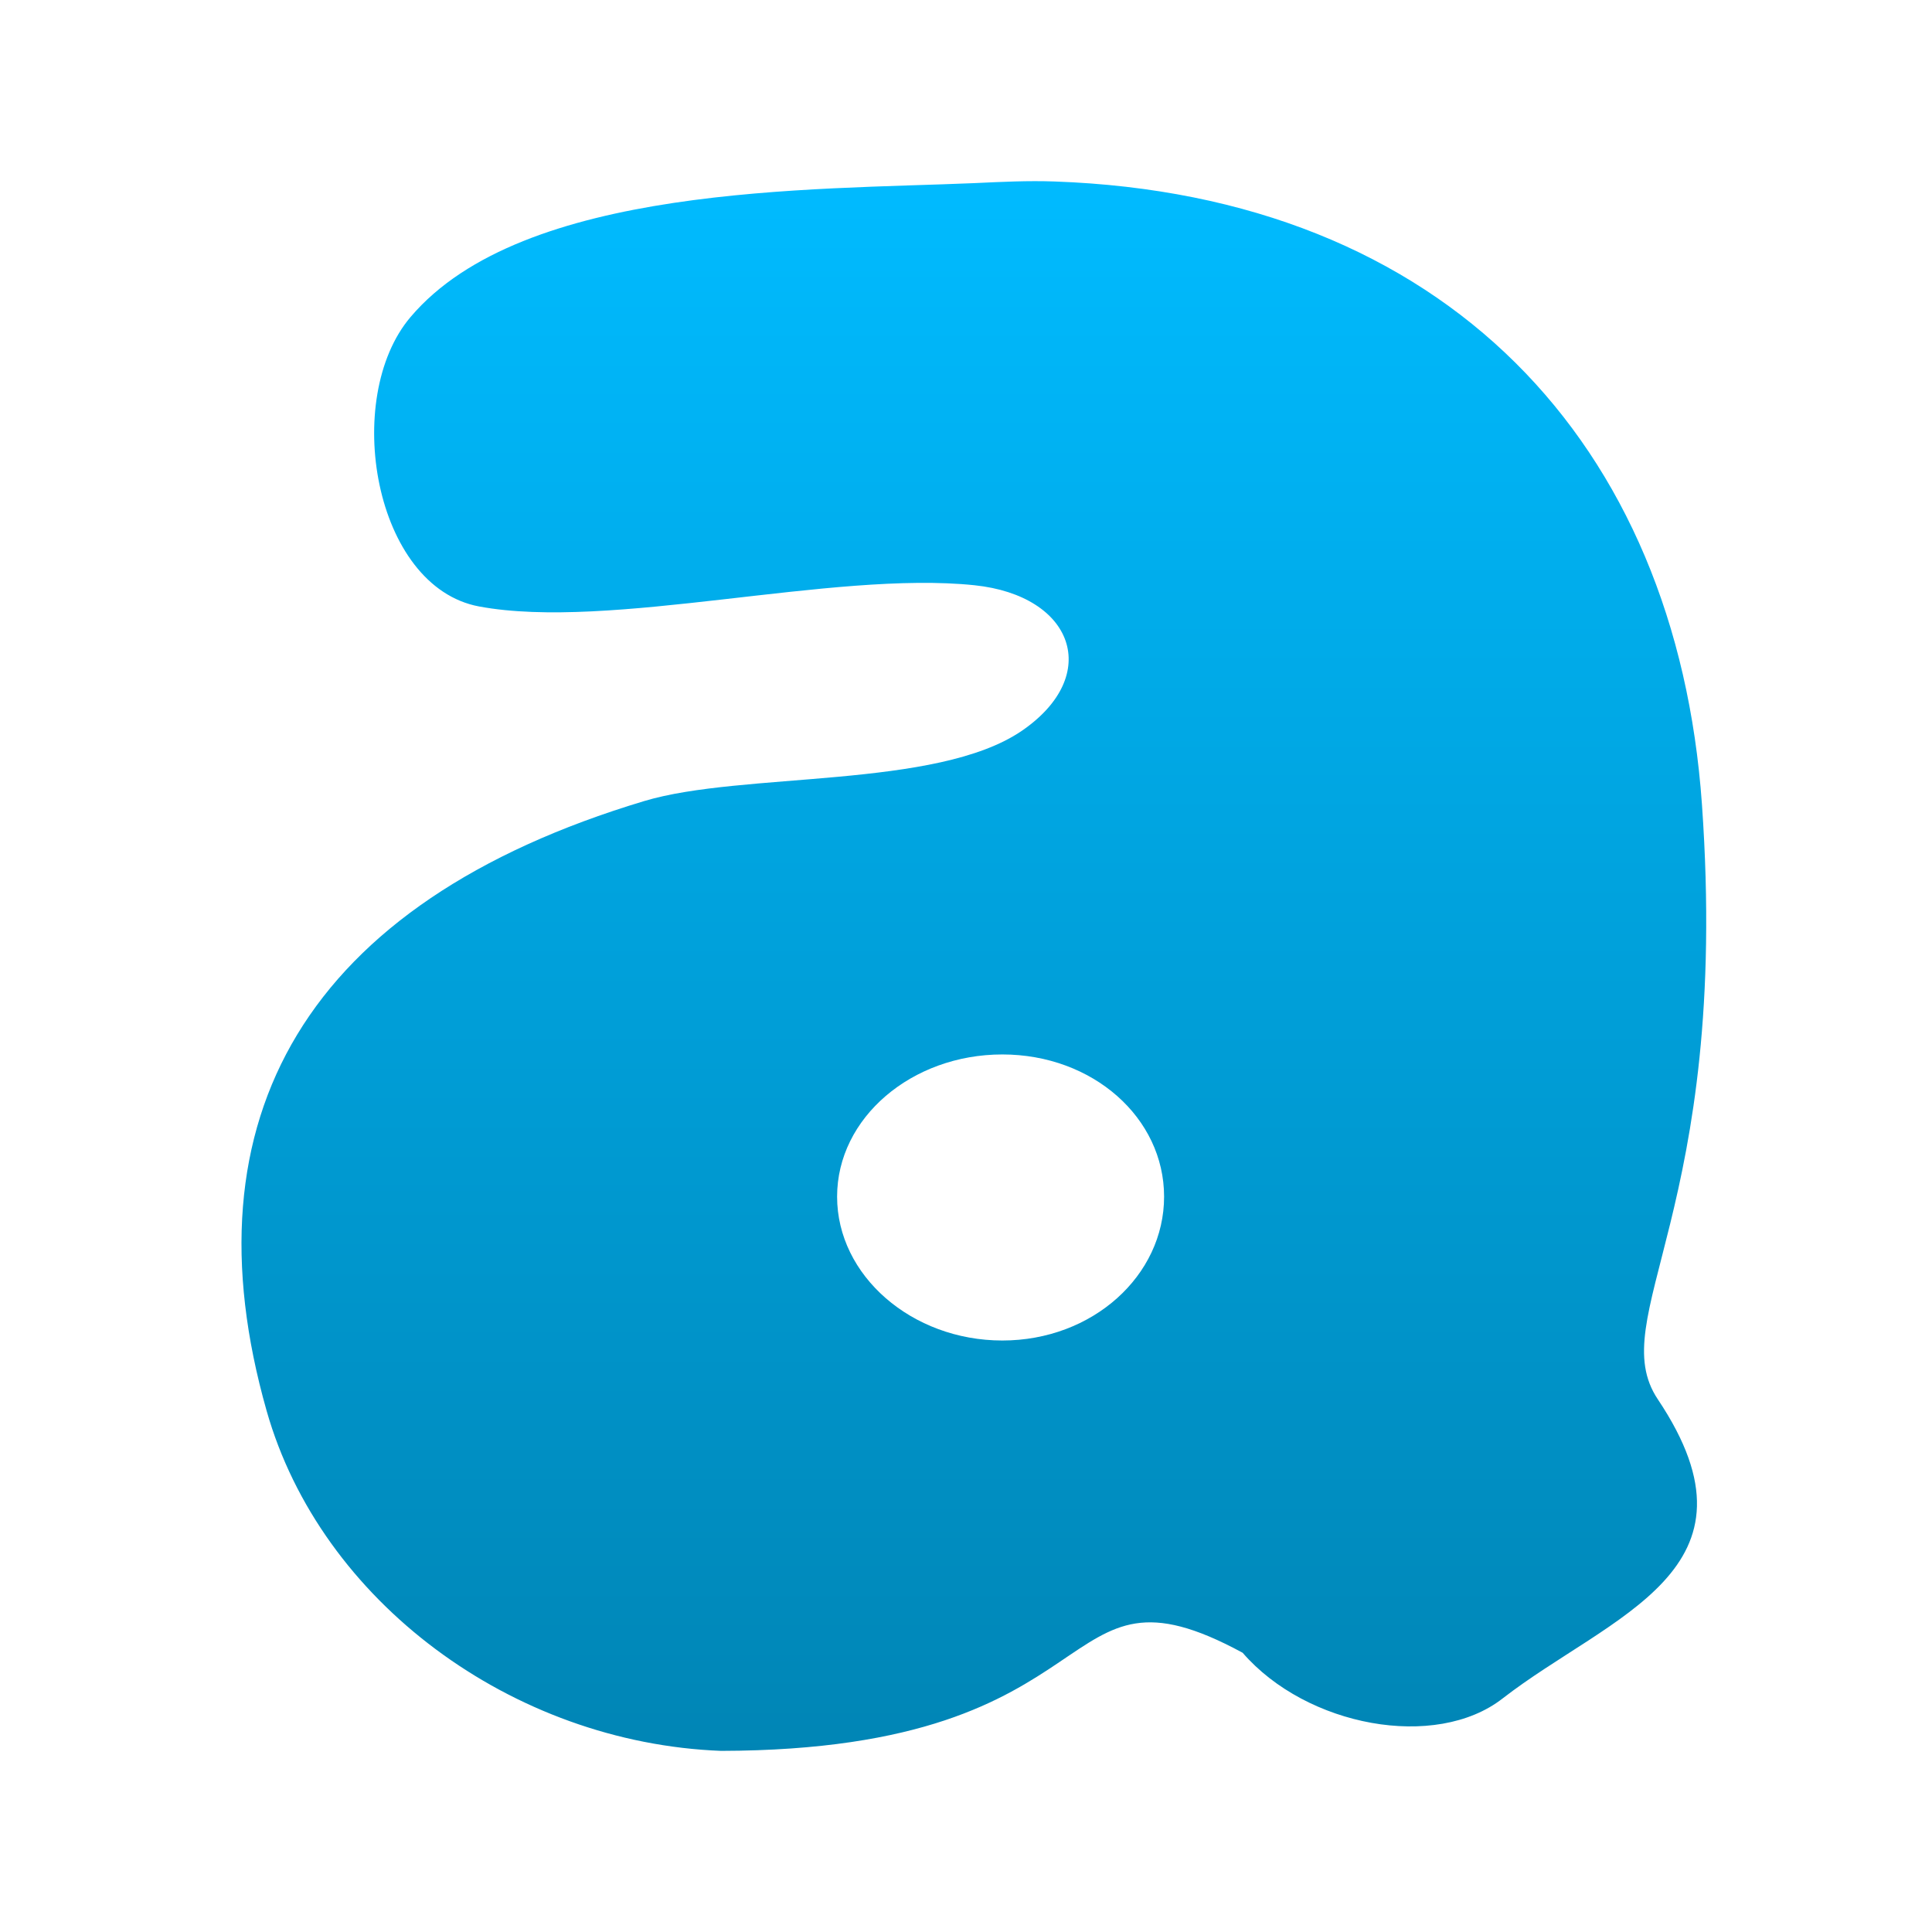 <svg xmlns="http://www.w3.org/2000/svg" xmlns:xlink="http://www.w3.org/1999/xlink" width="64" height="64" viewBox="0 0 64 64" version="1.1">
<defs>
<linearGradient id="linear0" gradientUnits="userSpaceOnUse" x1="0" y1="0" x2="0" y2="1" gradientTransform="matrix(48.52,0,0,52,8,6)">
<stop offset="0" style="stop-color:#00bbff;stop-opacity:1;"/>
<stop offset="1" style="stop-color:#0085b5;stop-opacity:1;"/>
</linearGradient>
</defs>
<g id="surface1">
<path style=" stroke:none;fill-rule:nonzero;fill:url(#linear0);" d="M 34.934 6.012 C 47.879 6.469 55.535 14.676 56.379 26.645 C 57.332 40.133 53.105 43.645 54.918 46.355 C 58.707 52.016 53.336 53.5 49.773 56.266 C 47.559 57.988 43.285 57.199 41.164 54.75 C 34.719 51.254 37.199 57.973 23.887 58 C 16.969 57.734 10.625 53.051 8.832 46.734 C 6.082 37.055 10.117 29.906 21.344 26.535 C 24.59 25.559 31.02 26.148 33.852 24.207 C 36.527 22.371 35.566 19.73 32.281 19.387 C 27.57 18.895 20.219 20.898 15.871 20.09 C 12.383 19.441 11.32 13.191 13.598 10.504 C 17.324 6.105 26.883 6.297 32.281 6.066 C 33.191 6.023 34.07 5.98 34.934 6.012 Z M 33.203 34.93 C 30.203 34.93 27.73 37.027 27.73 39.641 C 27.73 42.254 30.203 44.406 33.203 44.406 C 36.199 44.406 38.562 42.254 38.562 39.641 C 38.562 37.027 36.199 34.93 33.203 34.93 Z M 33.203 34.93 "/>
</g>
</svg>
